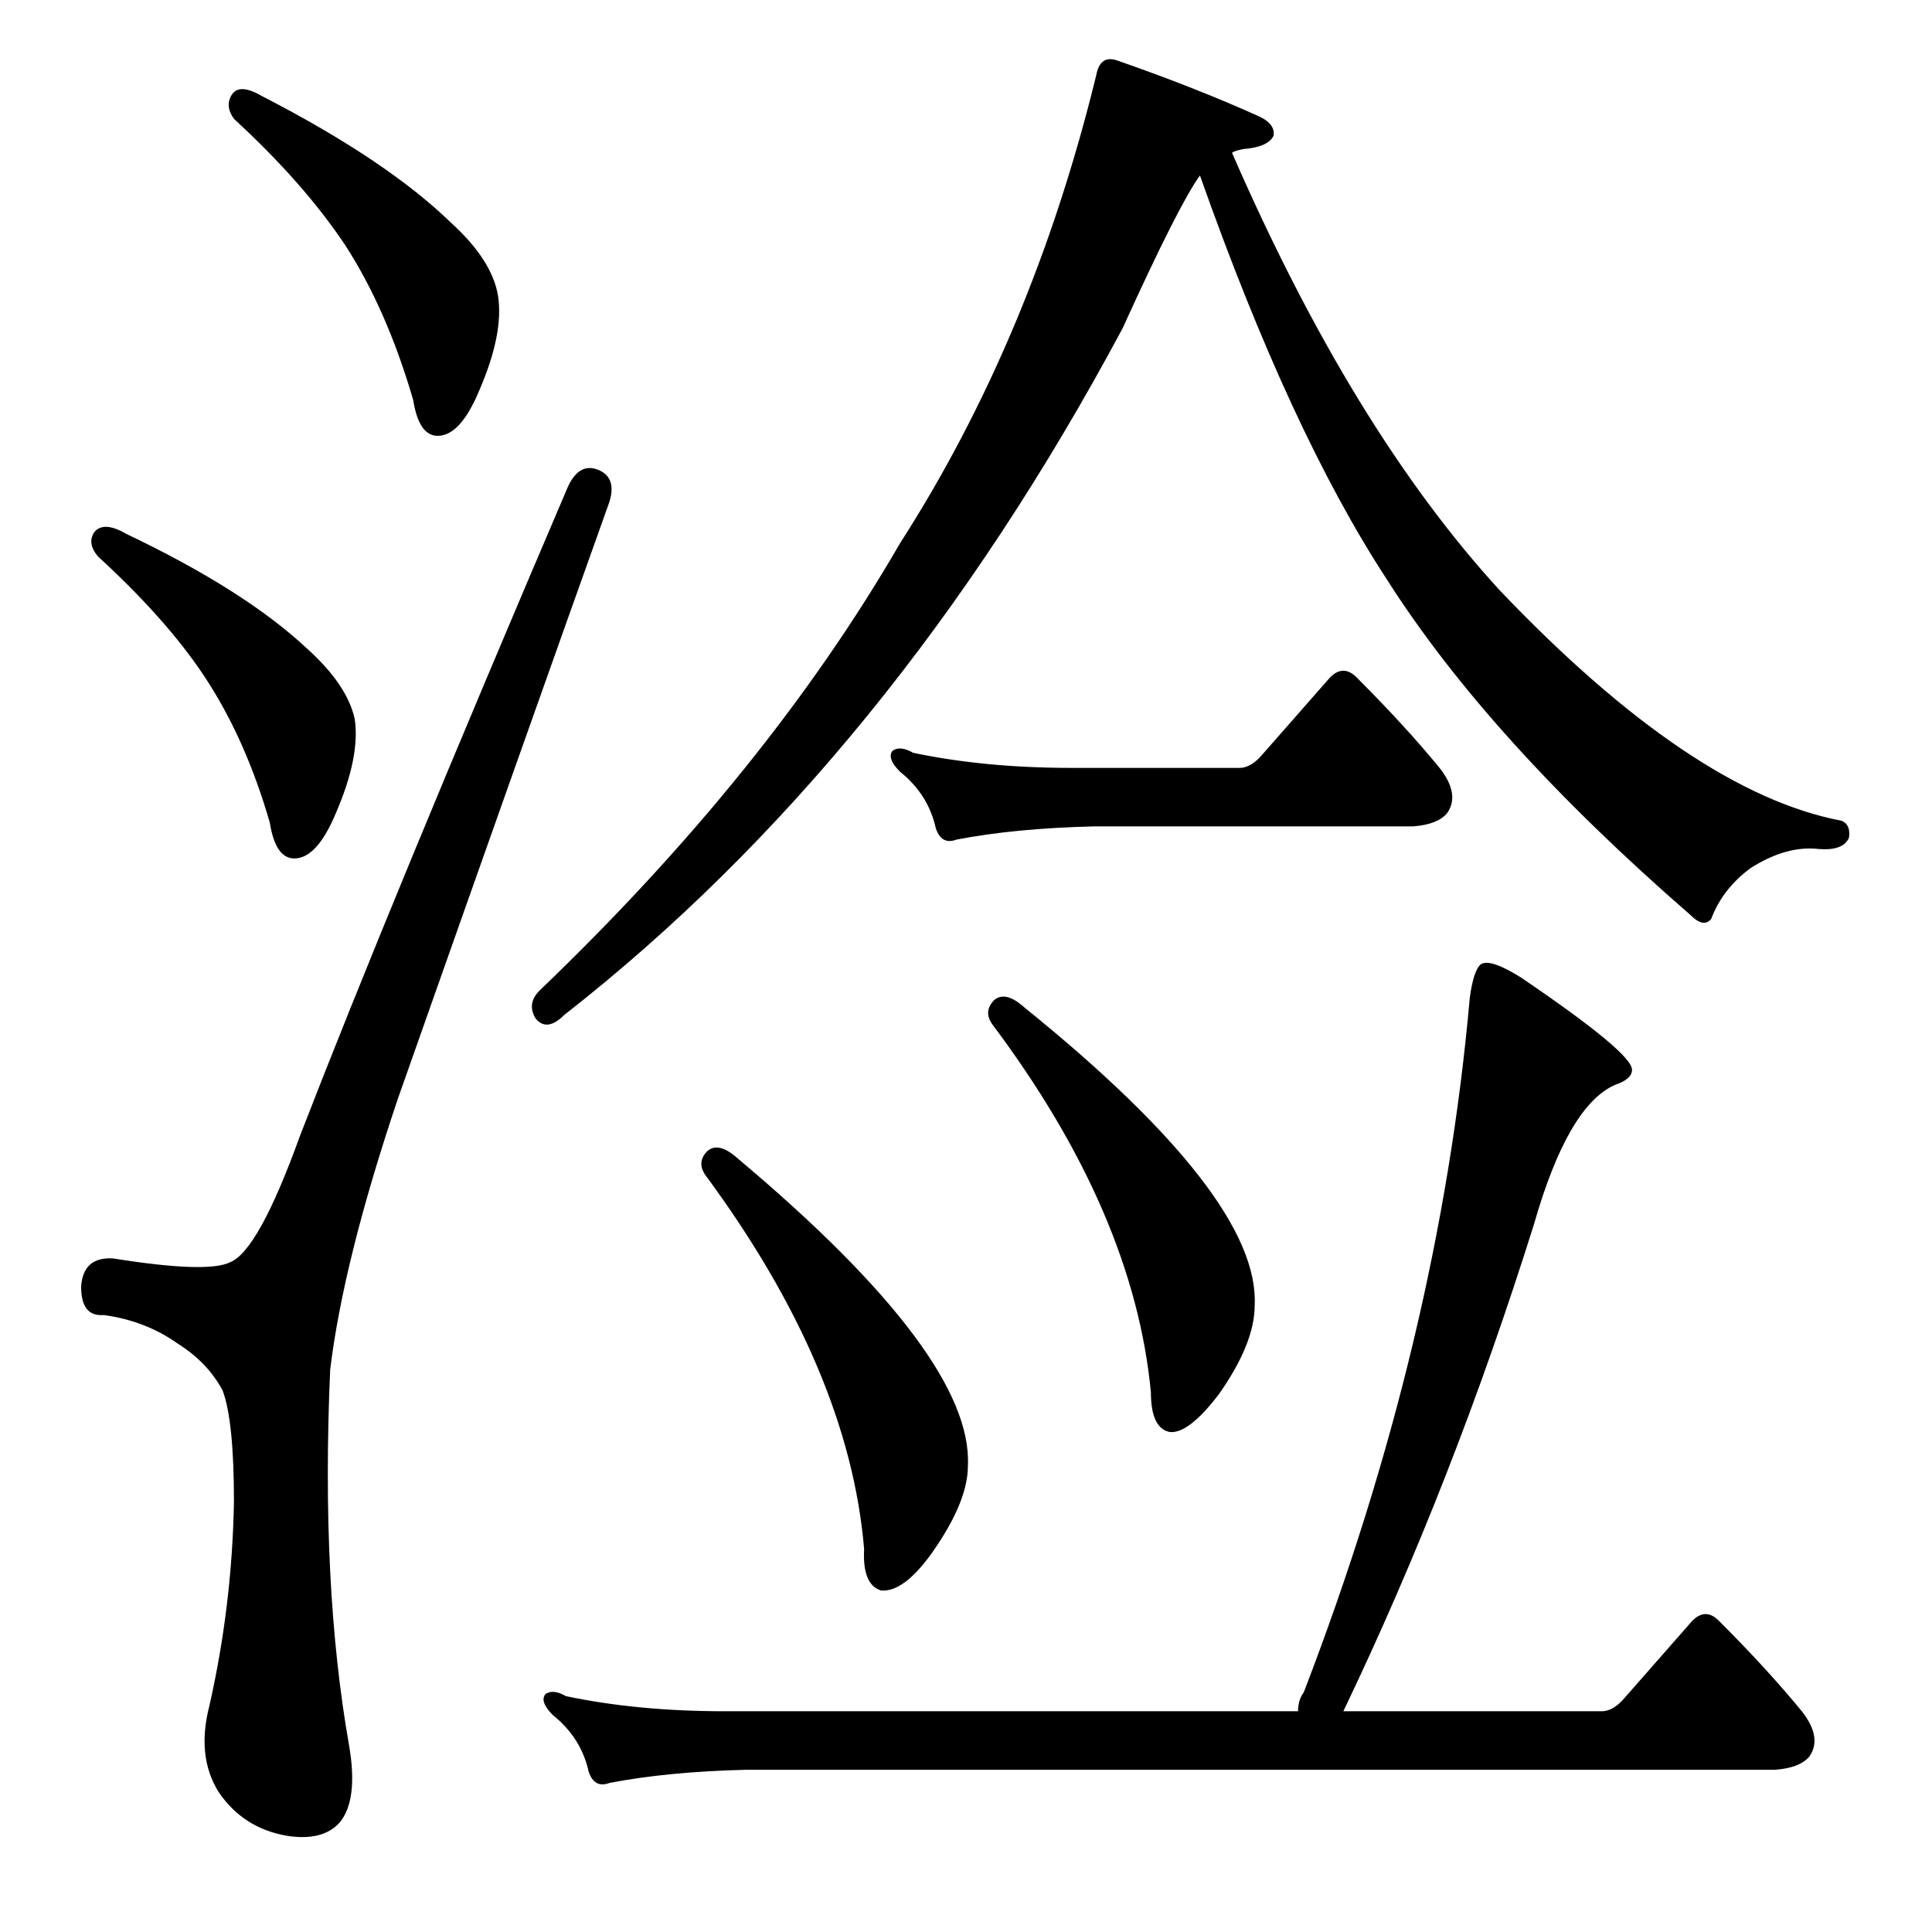 <?xml version="1.0" standalone="no"?>
<!DOCTYPE svg PUBLIC "-//W3C//DTD SVG 1.1//EN" "http://www.w3.org/Graphics/SVG/1.1/DTD/svg11.dtd" >
<svg xmlns="http://www.w3.org/2000/svg" xmlns:xlink="http://www.w3.org/1999/xlink" version="1.1" viewBox="0 -205 1024 1024">
  <g transform="matrix(1 0 0 -1 0 819)">
   <path fill="currentColor"
d="M123 974q4 6 16 -1q66 -34 100 -67q22 -20 25 -39q3 -20 -10 -50q-10 -24 -22 -24q-10 0 -13 19q-14 48 -36 82q-22 33 -59 67q-5 7 -1 13zM50 742q5 6 17 -1q63 -30 96 -61q21 -19 25 -37q3 -20 -10 -50q-10 -24 -22 -24q-10 0 -13 19q-13 45 -35 78q-20 30 -56 63
q-6 7 -2 13zM317 775q10 -4 6 -17q-45 -126 -112 -316q-29 -86 -36 -144q-5 -114 10 -199q5 -29 -5 -41q-9 -10 -28 -7q-23 4 -36 23q-12 19 -5 46q12 53 13 108q0 43 -6 59q-8 15 -24 25q-17 12 -39 15q-12 -1 -12 15q1 16 17 15q50 -8 62 -2q15 6 37 67q48 124 142 344
q6 13 16 9zM795 711q102 -107 181 -122q5 -2 4 -9q-3 -7 -16 -6q-17 2 -36 -10q-15 -11 -21 -27q-4 -5 -11 2q-107 93 -161 178q-51 78 -99 214q-11 -15 -41 -81q-122 -228 -296 -364q-9 -9 -15 -2q-5 8 2 15q121 116 191 237q70 109 104 248q2 11 11 8q43 -15 76 -30
q8 -4 7 -10q-3 -6 -16 -7q-5 -1 -6 -2q64 -147 142 -232zM669 624l36 41q7 7 14 0q26 -26 44 -48q11 -14 4 -24q-5 -6 -18 -7h-169q-42 -1 -73 -7q-8 -3 -11 6q-4 18 -19 30q-7 7 -4 11q4 3 11 -1q38 -8 84 -8h89q6 0 12 7zM375 414q6 5 16 -4q125 -105 122 -163
q0 -19 -19 -46q-15 -21 -27 -20q-10 3 -9 22q-8 95 -84 198q-5 7 1 13zM527 494q6 5 16 -4q125 -101 122 -158q0 -20 -19 -47q-16 -21 -26 -20q-10 2 -10 21q-9 95 -84 195q-5 7 1 13zM691 127q72 187 88 368q2 15 6 18q5 3 21 -7q59 -40 59 -49q0 -5 -9 -8q-25 -11 -43 -74
q-43 -137 -101 -258h137q6 0 12 7l36 41q7 7 14 0q26 -26 44 -48q11 -14 4 -24q-5 -6 -18 -7h-545q-42 -1 -73 -7q-8 -3 -11 6q-4 18 -19 30q-7 7 -4 11q4 3 11 -1q38 -8 84 -8h304q0 6 3 10z" />
  </g>

</svg>
